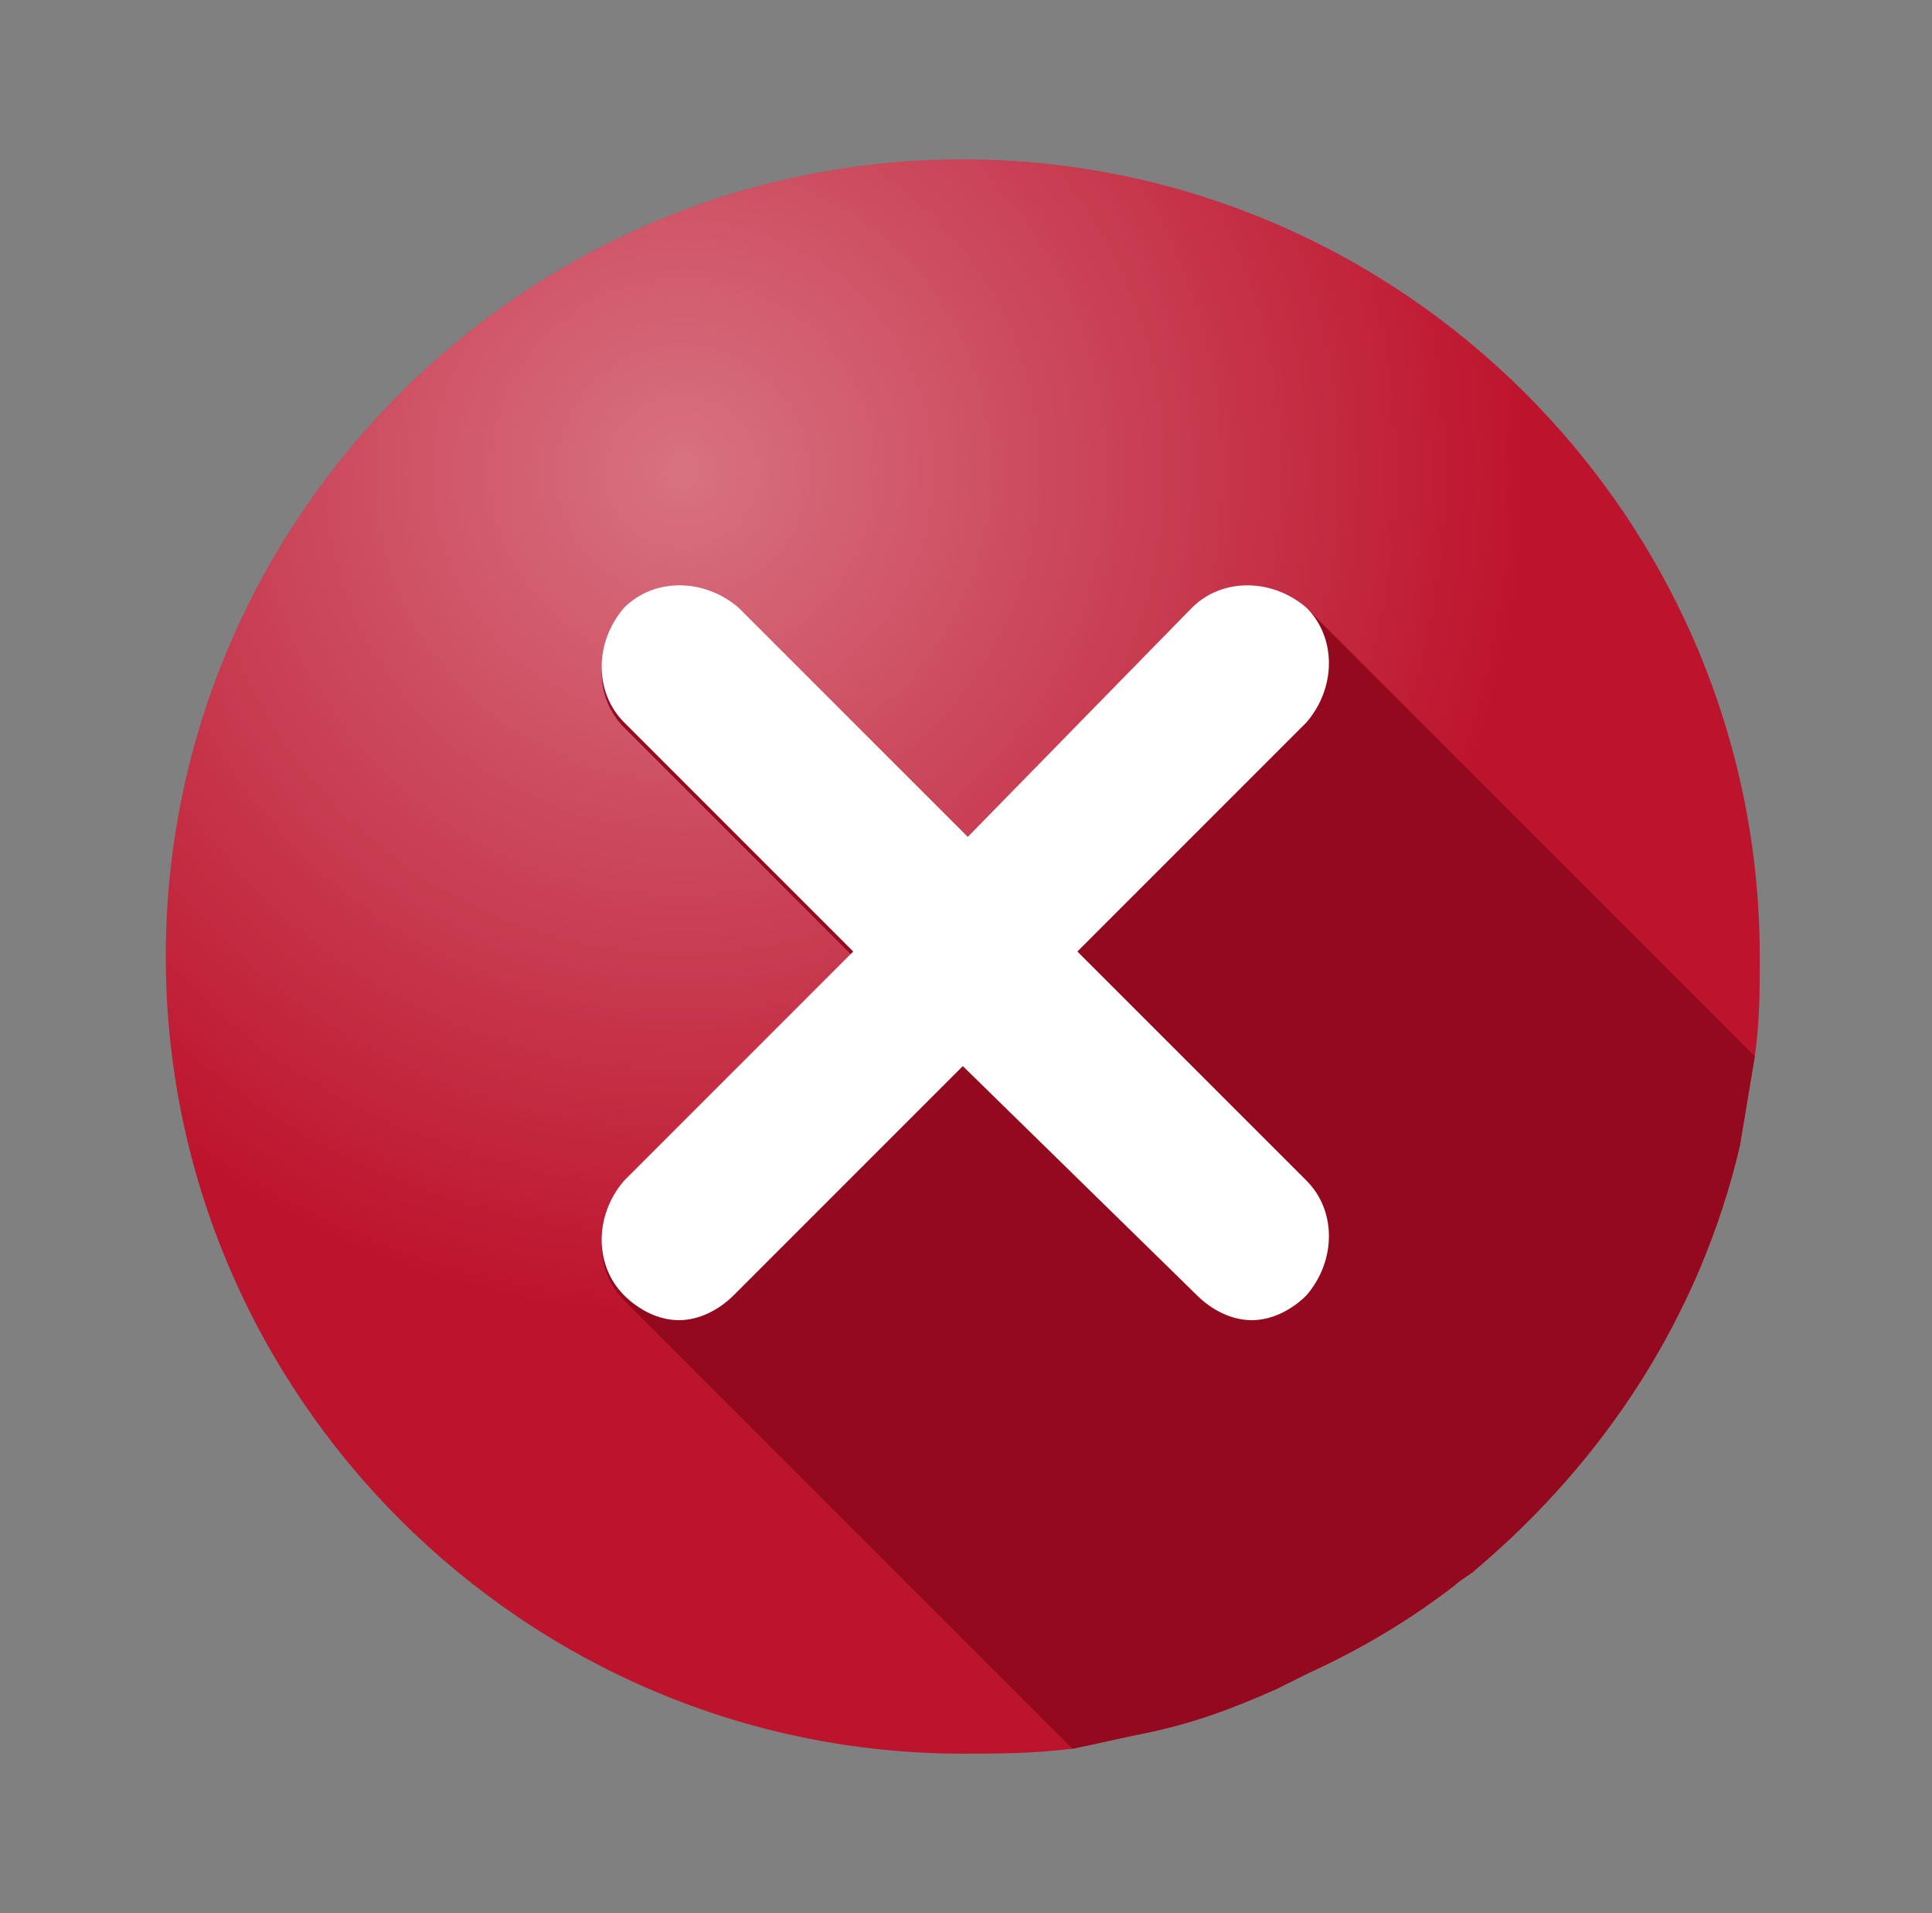 <svg width="101" height="100" viewBox="0 0 101 100" fill="none" xmlns="http://www.w3.org/2000/svg">
<rect x="0" y="0" width="101" height="100" fill="#808080" stroke="none"/>
<path d="M91.997 49.997C91.997 51.82 91.997 53.382 91.737 55.205C91.476 56.768 91.216 58.33 90.955 59.892C88.872 68.746 83.924 76.298 77.154 82.027C76.893 82.287 76.373 82.548 76.112 82.808C73.769 84.631 71.165 86.194 68.3 87.496C67.779 87.756 67.258 88.016 66.738 88.277C64.394 89.318 62.311 90.1 59.707 90.62C58.405 90.881 57.363 91.141 56.061 91.402C53.978 91.662 52.155 91.662 50.332 91.662C27.416 91.662 8.667 72.913 8.667 49.997C8.667 27.081 27.416 8.332 50.332 8.332C73.248 8.332 91.997 27.081 91.997 49.997Z" fill="#BD142D"/>
<path d="M91.997 49.997C91.997 51.82 91.997 53.382 91.737 55.205C91.476 56.768 91.216 58.33 90.955 59.892C88.872 68.746 83.924 76.298 77.154 82.027C76.893 82.287 76.373 82.548 76.112 82.808C73.769 84.631 71.165 86.194 68.3 87.496C67.779 87.756 67.258 88.016 66.738 88.277C64.394 89.318 62.311 90.1 59.707 90.62C58.405 90.881 57.363 91.141 56.061 91.402C53.978 91.662 52.155 91.662 50.332 91.662C27.416 91.662 8.667 72.913 8.667 49.997C8.667 27.081 27.416 8.332 50.332 8.332C73.248 8.332 91.997 27.081 91.997 49.997Z" fill="url(#paint0_radial_806_29834)" fill-opacity="0.4"/>
<path d="M91.736 55.21C91.476 56.772 91.215 58.335 90.955 59.897C88.872 68.751 83.924 76.303 77.153 82.032C76.893 82.292 76.372 82.553 76.112 82.813C73.768 84.636 71.164 86.198 68.3 87.5C67.779 87.761 67.258 88.021 66.737 88.282C64.394 89.323 62.31 90.104 59.706 90.625C58.404 90.886 57.363 91.146 56.06 91.406L32.624 67.97C31.061 66.407 31.061 63.803 32.624 61.98L44.603 50.002L32.624 38.023C31.061 36.461 31.061 33.857 32.624 32.034C34.186 30.471 36.791 30.471 38.613 32.034L39.134 32.555L40.176 33.596L43.561 36.981L44.603 38.023L47.988 41.408L49.03 42.45L50.852 44.273L62.31 31.773C63.873 30.211 66.477 30.211 68.3 31.773L91.736 55.21Z" fill="#930A1F"/>
<path d="M68.301 61.712C69.863 63.275 69.863 65.879 68.301 67.702C67.519 68.483 66.478 69.004 65.436 69.004C64.394 69.004 63.353 68.483 62.572 67.702L50.333 55.723L38.354 67.702C37.573 68.483 36.531 69.004 35.489 69.004C34.448 69.004 33.406 68.483 32.625 67.702C31.062 66.139 31.062 63.535 32.625 61.712L44.604 49.734L32.625 37.755C31.062 36.193 31.062 33.588 32.625 31.766C34.187 30.203 36.791 30.203 38.614 31.766L50.593 43.744L62.311 31.766C63.874 30.203 66.478 30.203 68.301 31.766C69.863 33.328 69.863 35.932 68.301 37.755L56.322 49.734L68.301 61.712Z" fill="white"/>
<defs>
<radialGradient id="paint0_radial_806_29834" cx="0" cy="0" r="1" gradientUnits="userSpaceOnUse" gradientTransform="translate(35.305 24.725) rotate(55.968) scale(63.463 63.463)">
<stop stop-color="white"/>
<stop offset="0.698" stop-color="white" stop-opacity="0"/>
<stop offset="1" stop-color="white" stop-opacity="0"/>
</radialGradient>
</defs>
</svg>

